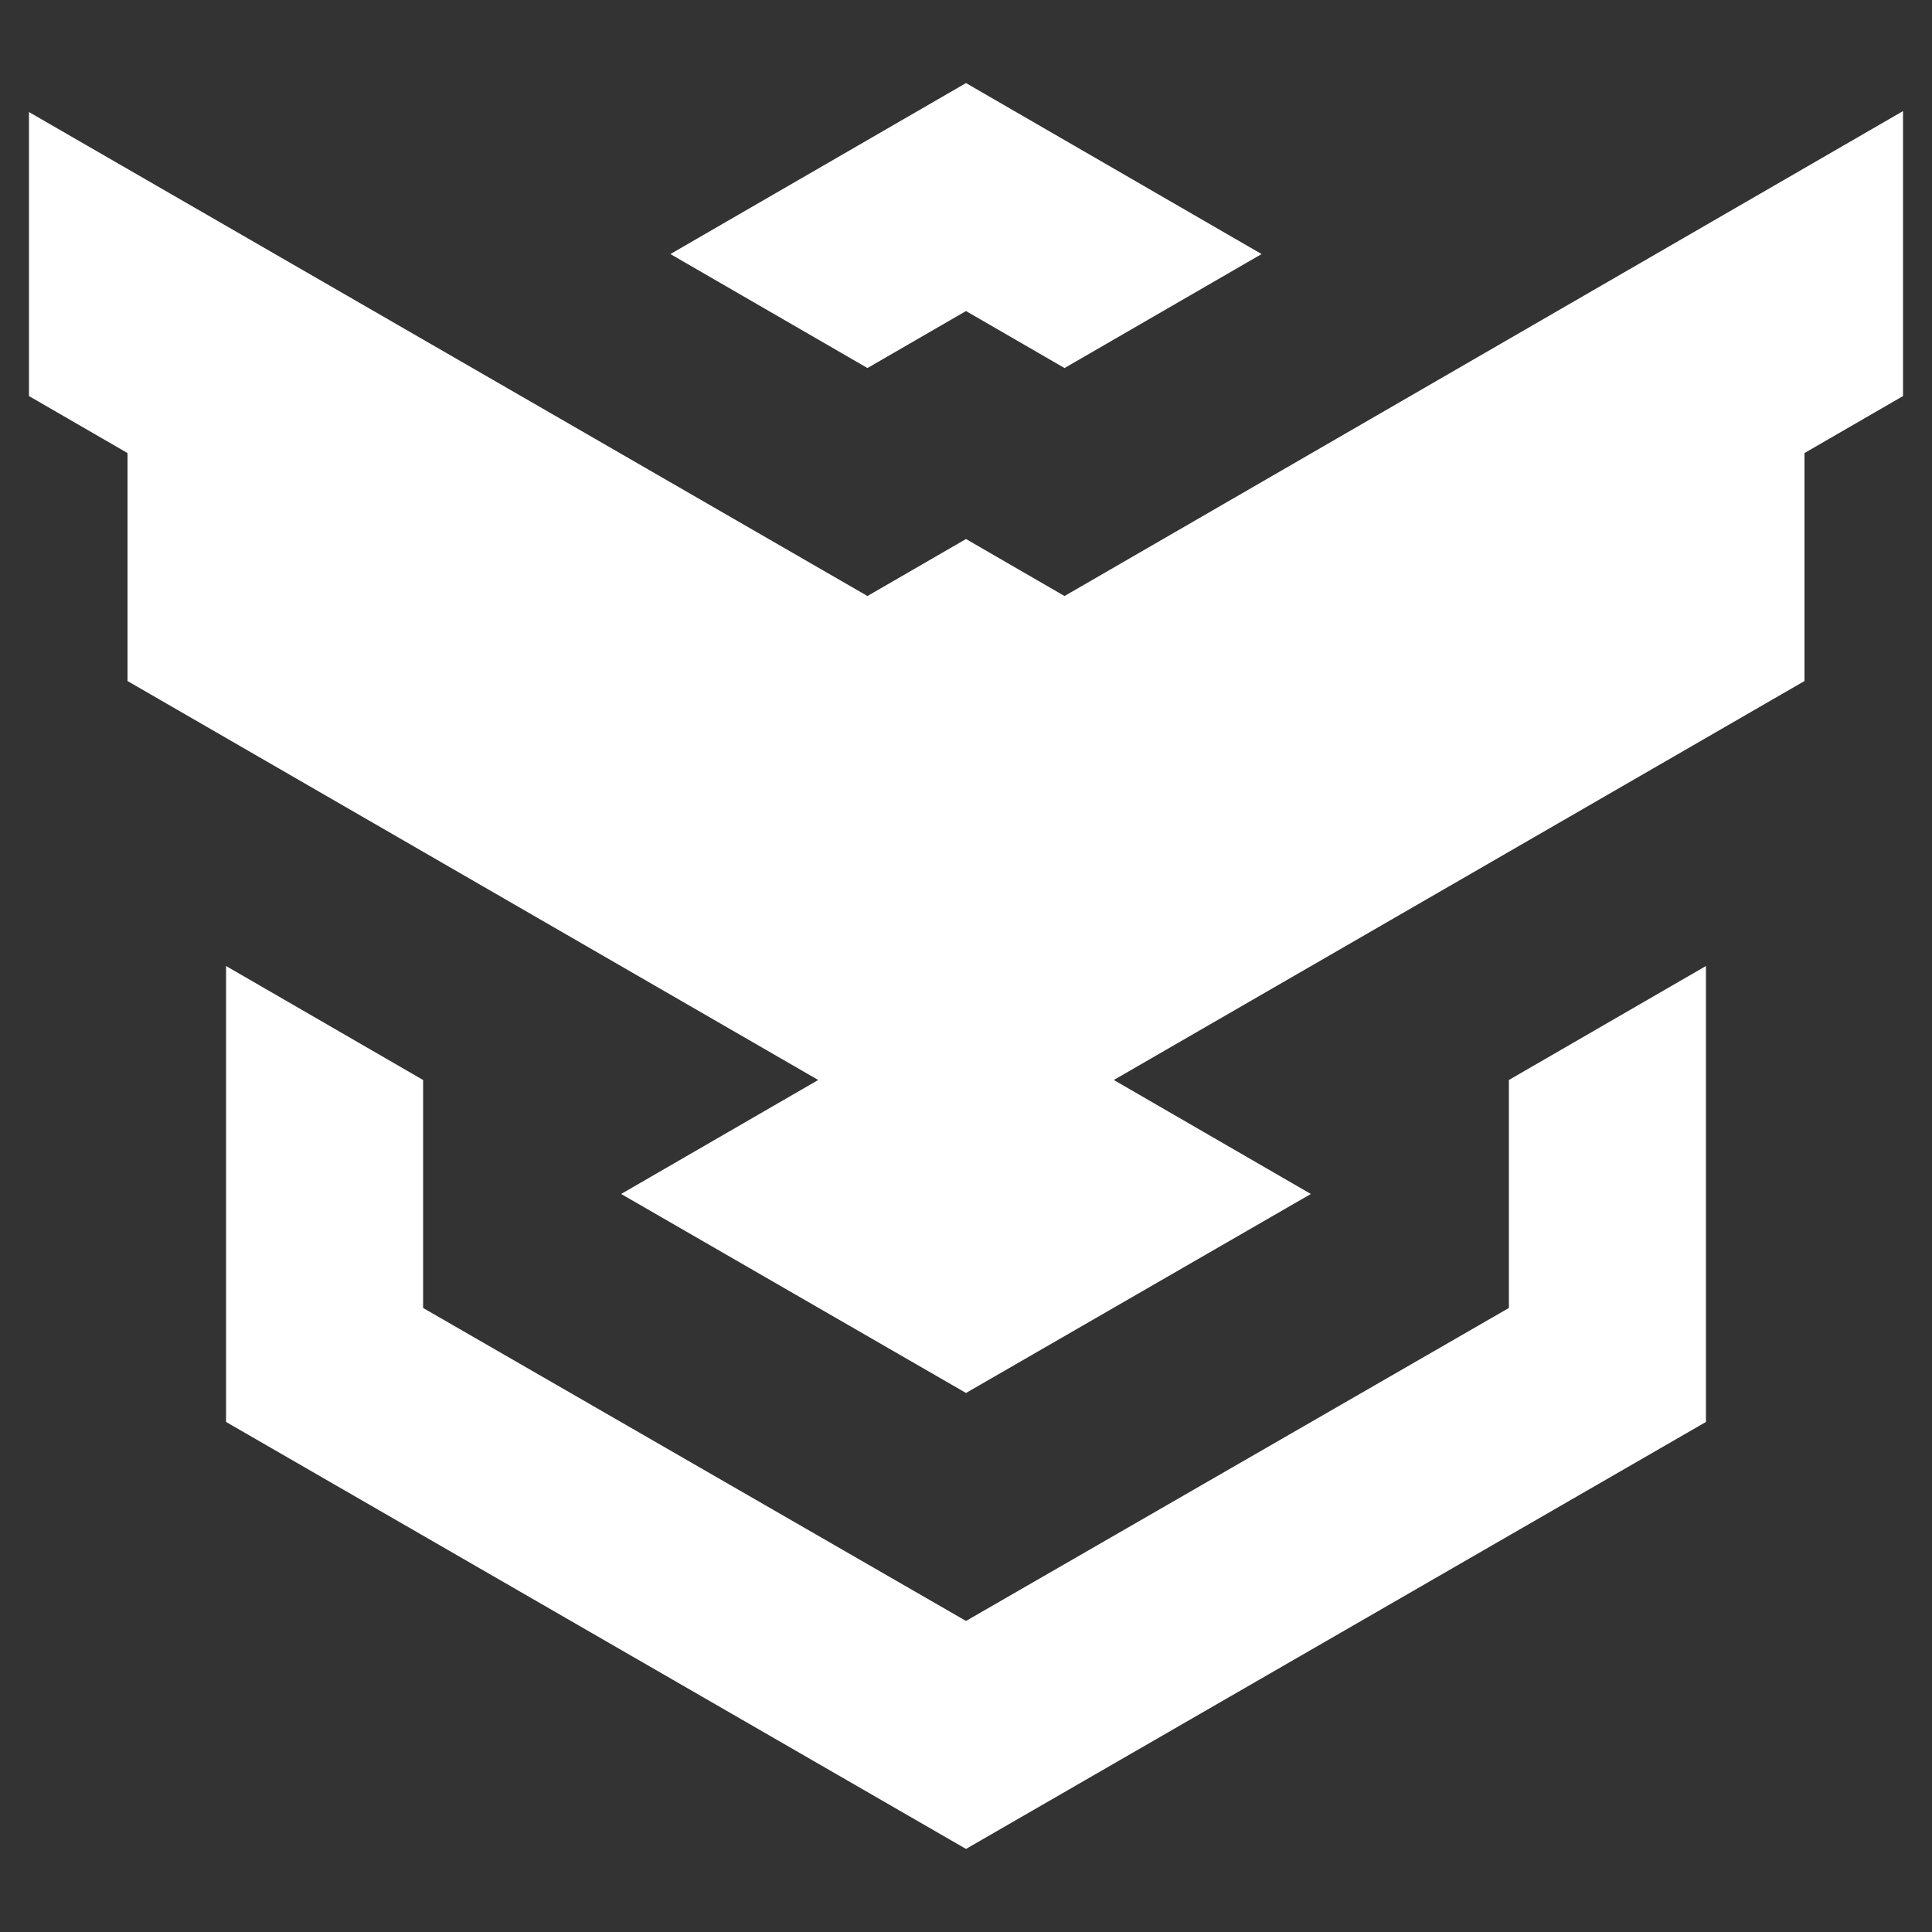 <?xml version="1.0" encoding="utf-8"?>
<!-- Generator: Adobe Illustrator 25.1.0, SVG Export Plug-In . SVG Version: 6.00 Build 0)  -->
<svg version="1.1" id="prey-logo" xmlns="http://www.w3.org/2000/svg" xmlns:xlink="http://www.w3.org/1999/xlink" x="0px" y="0px"
	 viewBox="0 0 200 200" style="enable-background:new 0 0 200 200;" xml:space="preserve">
<rect x="0" y="0" width="200" height="200" fill="#333333" stroke="none"/>
<style type="text/css">
	.st0{fill:#FFFFFF;}
</style>
<g>
	<path class="st0" d="M100,8.6L69.4,26.3l20.4,11.8l10.2-5.9l10.2,5.9l20.4-11.8L100,8.6z"/>
	<path class="st0" d="M100,191.4l76.6-44.2l0-47.2l-20.4,11.8l0,23.6L100,167.8l-56.2-32.4l0-23.6L23.4,100v47.2L100,191.4z"/>
	<path class="st0" d="M186.8,46.9L186.8,46.9l0,23.6l-71.5,41.3l20.4,11.8L100,144.2l-35.7-20.6l20.4-11.8L13.2,70.5l0-23.6L3,41
		V11.6l86.8,50.1l10.2-5.9l10.2,5.9L197,11.5V41L186.8,46.9z"/>
</g>
</svg>
